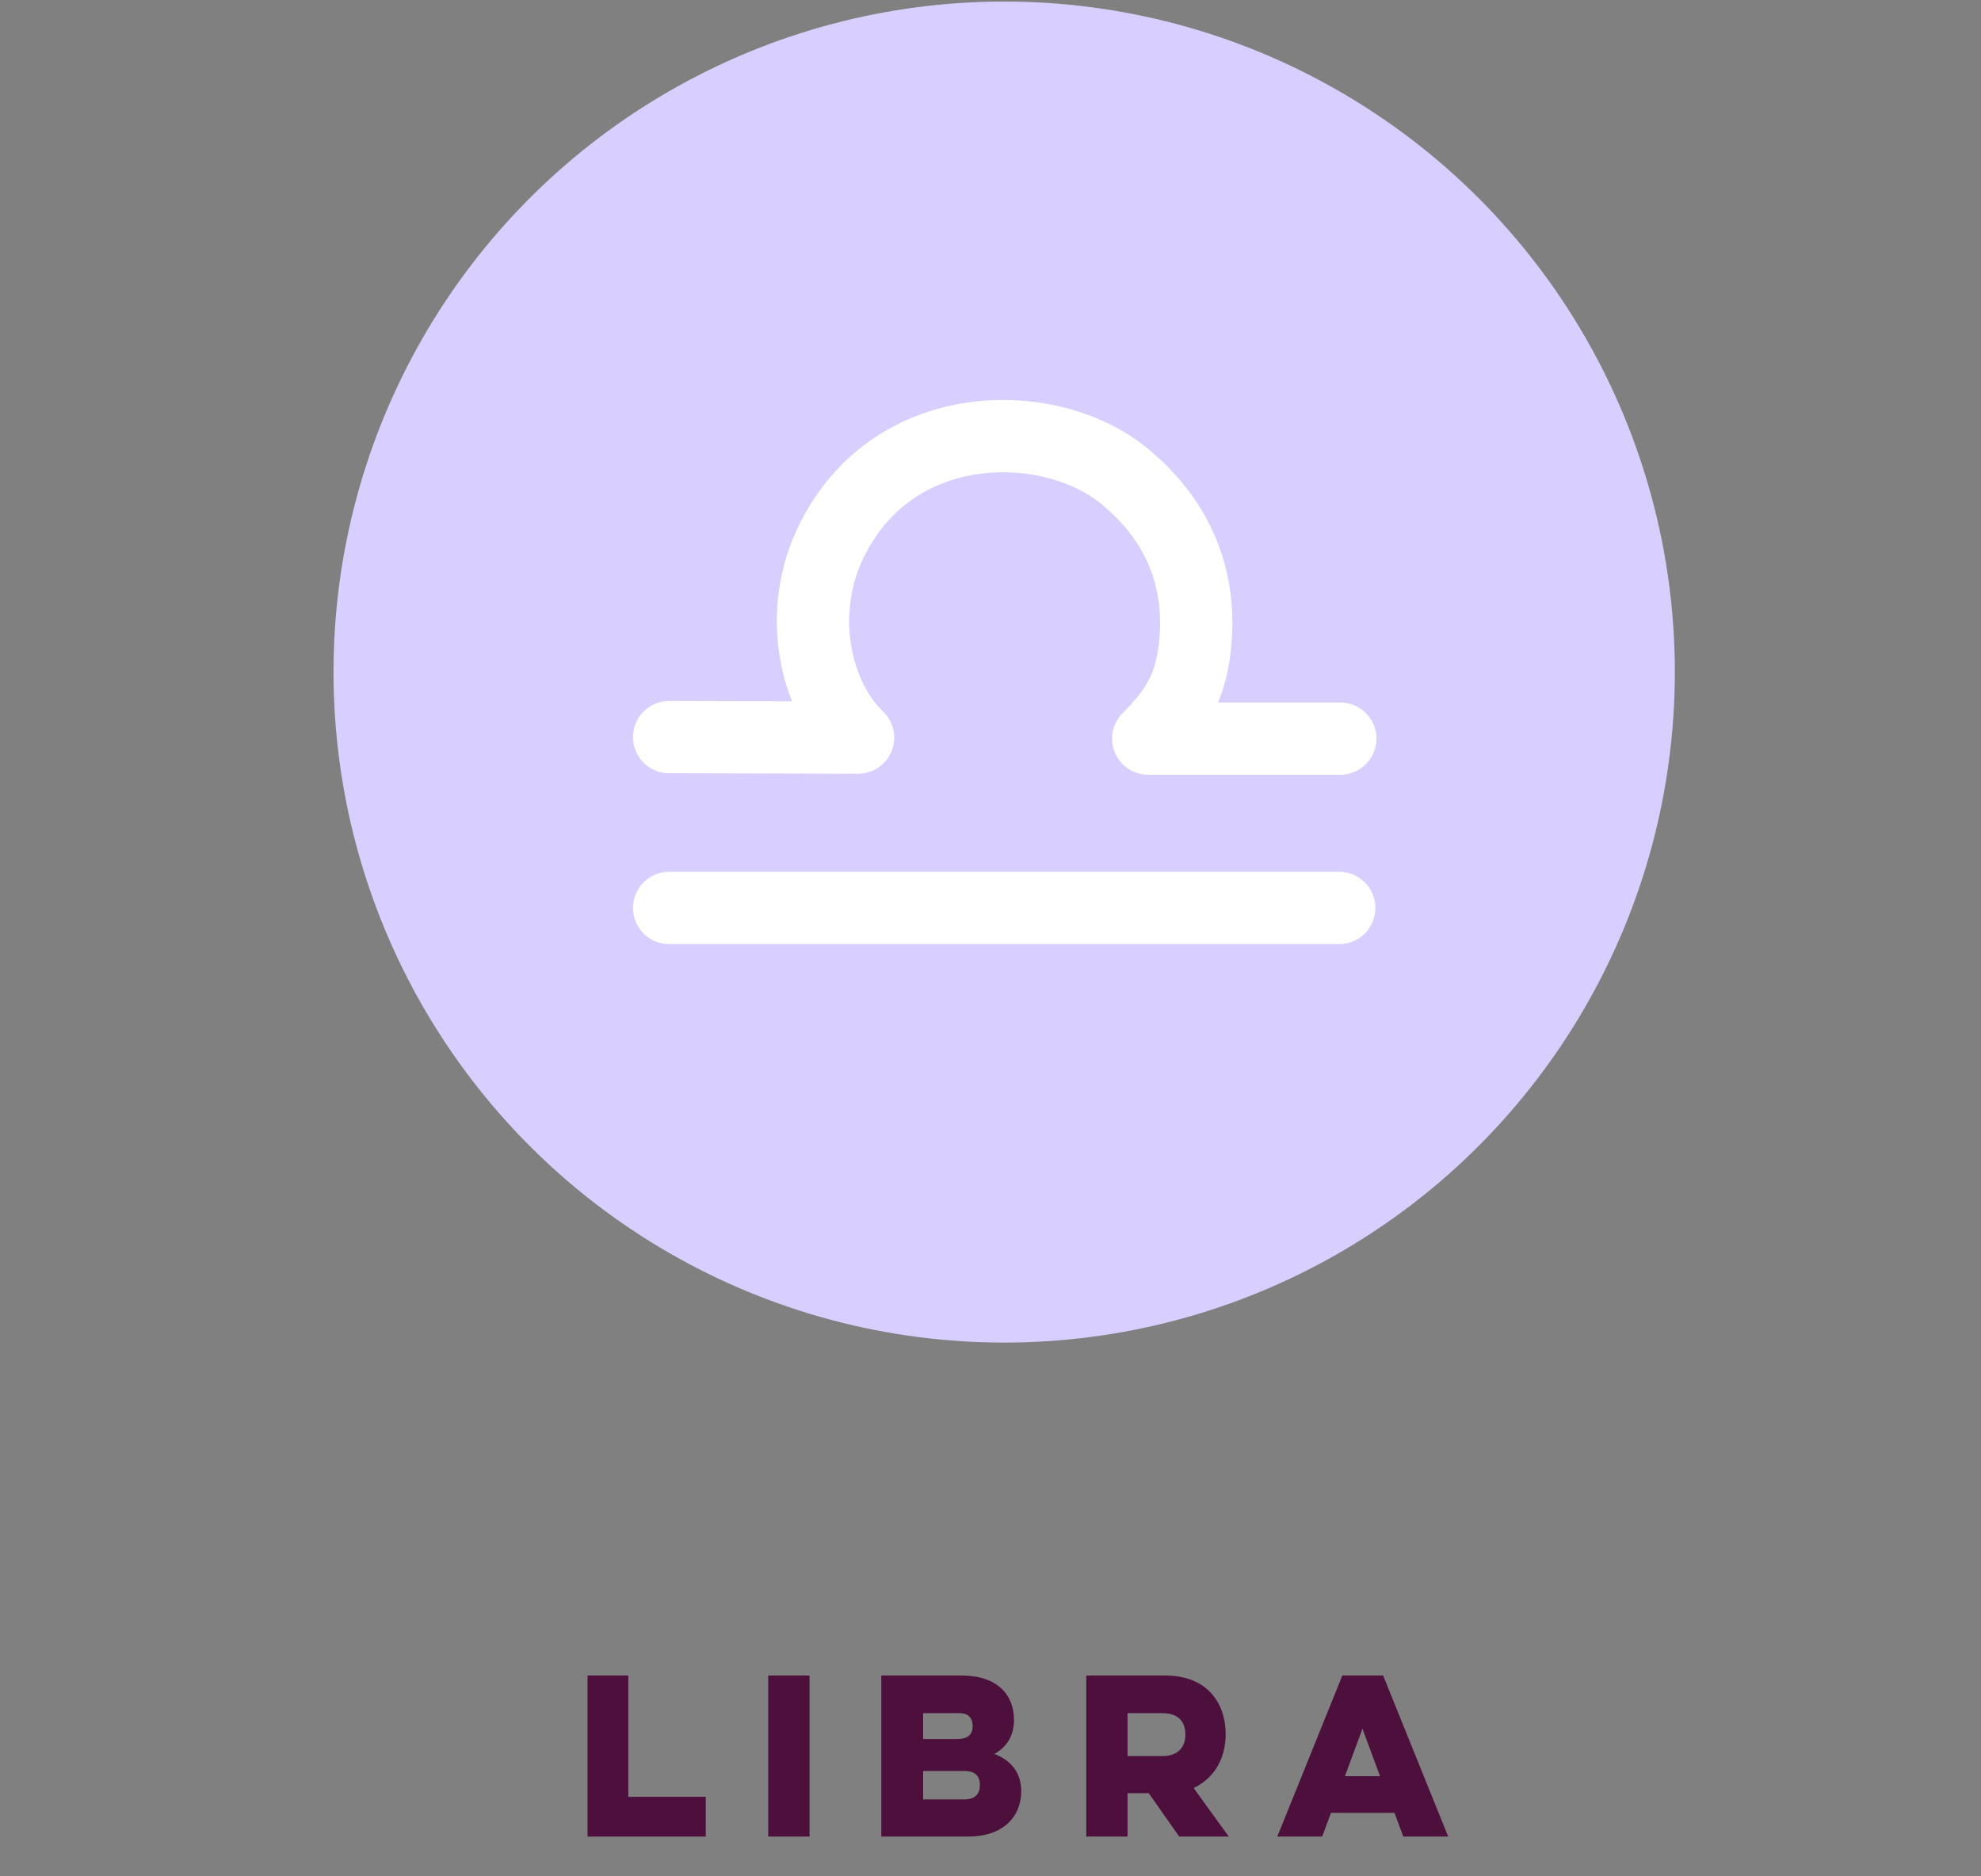 <?xml version="1.0" encoding="utf-8"?>
<!-- Generator: Adobe Illustrator 23.0.1, SVG Export Plug-In . SVG Version: 6.00 Build 0)  -->
<svg version="1.1" id="Layer_1" xmlns="http://www.w3.org/2000/svg" xmlns:xlink="http://www.w3.org/1999/xlink" x="0px" y="0px"
	 width="383.7px" height="363.5px" viewBox="0 0 383.7 363.5" style="enable-background:new 0 0 383.7 363.5;" xml:space="preserve"
	>
<rect x="0" y="0" width="383.7" height="363.5" fill="#808080" stroke="none"/>
<style type="text/css">
	.st0{fill:#D9CFFF;}
	.st1{fill:none;stroke:#FFFFFF;stroke-width:14;stroke-linecap:round;stroke-linejoin:round;}
	.st2{enable-background:new    ;}
	.st3{fill:#4D103C;}
</style>
<title>Libra</title>
<circle class="st0" cx="194.5" cy="130.2" r="129.9"/>
<g id="libra_symbol">
	<path class="st1" d="M129.6,142.8l36.6,0.1c-8.3-7.9-12.1-24.3-5-38.4c12.2-24.3,42.2-23.9,56.4-12.4c11.7,9.5,15.6,21.9,13.6,35
		c-1.1,7-4,11.2-8.8,16h37.2"/>
	<line class="st1" x1="129.6" y1="175.9" x2="259.4" y2="175.9"/>
</g>
<g class="st2">
	<path class="st3" d="M113.7,324.6h8v23.5h15v7.7h-22.9V324.6z"/>
	<path class="st3" d="M156.8,324.6v31.2h-8v-31.2H156.8z"/>
	<path class="st3" d="M170.8,324.6h15.5c6.7,0,10.1,3.6,10.1,8.6c0,3.2-1.5,5.3-3.8,6.6c3.2,1.2,5.2,3.6,5.2,7.2
		c0,5.2-3.8,8.8-10.2,8.8h-16.9V324.6z M178.8,331.9v5h6.6c2.2,0,3-1,3-2.5s-0.8-2.5-2.5-2.5H178.8z M178.8,343.1v5.5h8
		c2.2,0,3-1.2,3-2.8c0-1.6-0.8-2.7-3-2.7H178.8z"/>
</g>
<g class="st2">
	<path class="st3" d="M225.7,324.6c8,0,11.7,5.2,11.7,11.4c0,4.4-2,8.4-6.2,10.4l6.8,9.4h-9.6l-5.9-8.4h-4.1v8.4h-8v-31.2H225.7z
		 M218.4,331.9v8.3h6.8c3.2,0,4.4-2,4.4-4.1c0-2.4-1.2-4.2-4.4-4.2H218.4z"/>
</g>
<g class="st2">
	<path class="st3" d="M267.9,324.6l12.6,31.2h-8.7l-1.7-4.6h-12.3l-1.7,4.6h-8.7l12.6-31.2H267.9z M263.9,334.9l-3.4,9.2h6.8
		L263.9,334.9z"/>
</g>
</svg>
